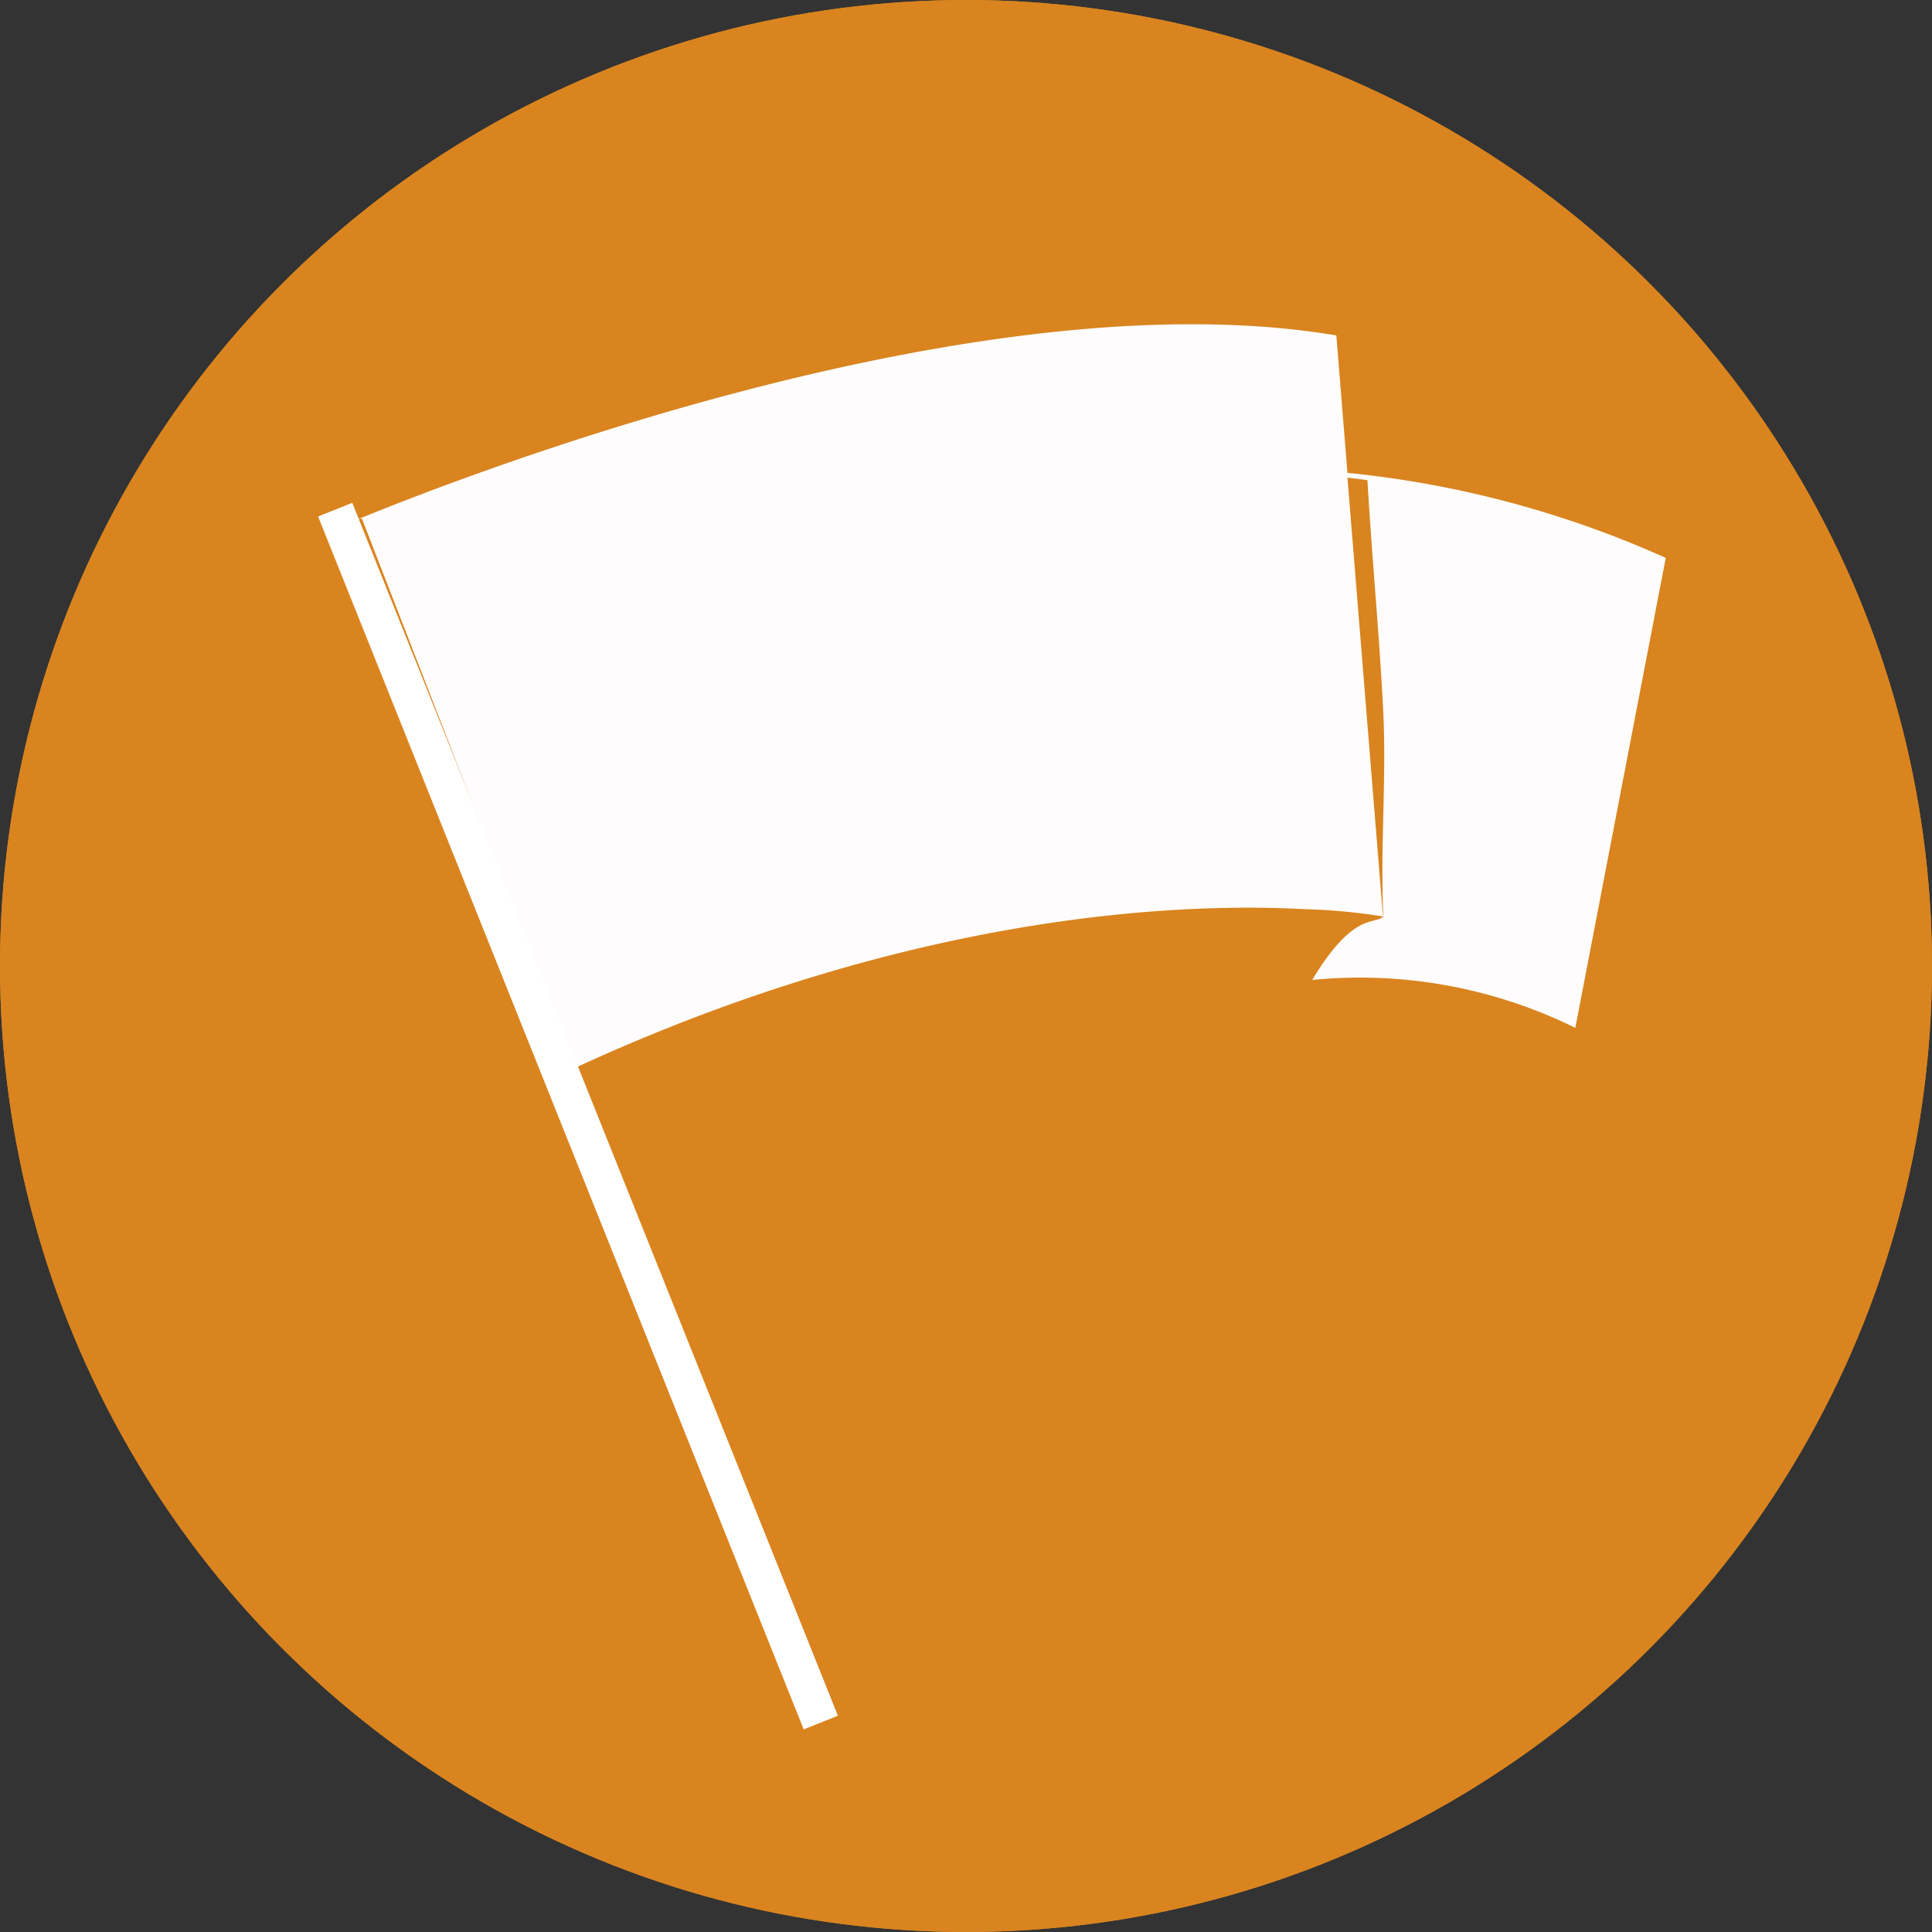 <svg id="Livello_1" data-name="Livello 1" xmlns="http://www.w3.org/2000/svg" viewBox="0 0 60.88 60.88"><rect x="0" y="0" width="60.88" height="60.88" fill="#333333" stroke="none"/><defs><style>.cls-1{fill:#d9841f;}.cls-2{fill:#fff;}.cls-3{fill:#fefcfc;}</style></defs><circle class="cls-1" cx="30.44" cy="30.44" r="30.44"/><rect class="cls-2" x="39.48" y="24.92" width="3.86" height="11.02" rx="0.59"/><path class="cls-2" d="M415.55,304l-6.68-5.69a1.52,1.52,0,0,1,0-2l6.68-5.7,6.67-5.69c.54-.46,1.2.11,1.2,1v6h5.52a.5.5,0,0,1,.51.51h0v10a.51.51,0,0,1-.51.51h-5.52v5.8c0,.91-.66,1.47-1.2,1Z" transform="translate(-390.93 -266.85)"/><circle class="cls-1" cx="30.44" cy="30.44" r="30.44"/><path class="cls-3" d="M433.39,281.75l-.35-4.33c-12.65-2.13-31.54,6.09-31.54,6.09h0l.83-.33,6.72,17.32c10.52-4.85,19-5.22,23-5a18.29,18.29,0,0,1,2.46.23l-1.12-13.83.63.08c.14,2.45.38,4.9.5,7.34.1,2.1-.1,4.3,0,6.41-.27.27-.94-.17-2.24,2a15.32,15.32,0,0,1,8.29,1.51l2.85-14.81A32.26,32.26,0,0,0,433.39,281.75Z" transform="translate(-390.93 -266.85)"/><rect class="cls-2" x="408.57" y="281.43" width="1.16" height="41.17" transform="translate(-473.88 -93.13) rotate(-21.82)"/></svg>